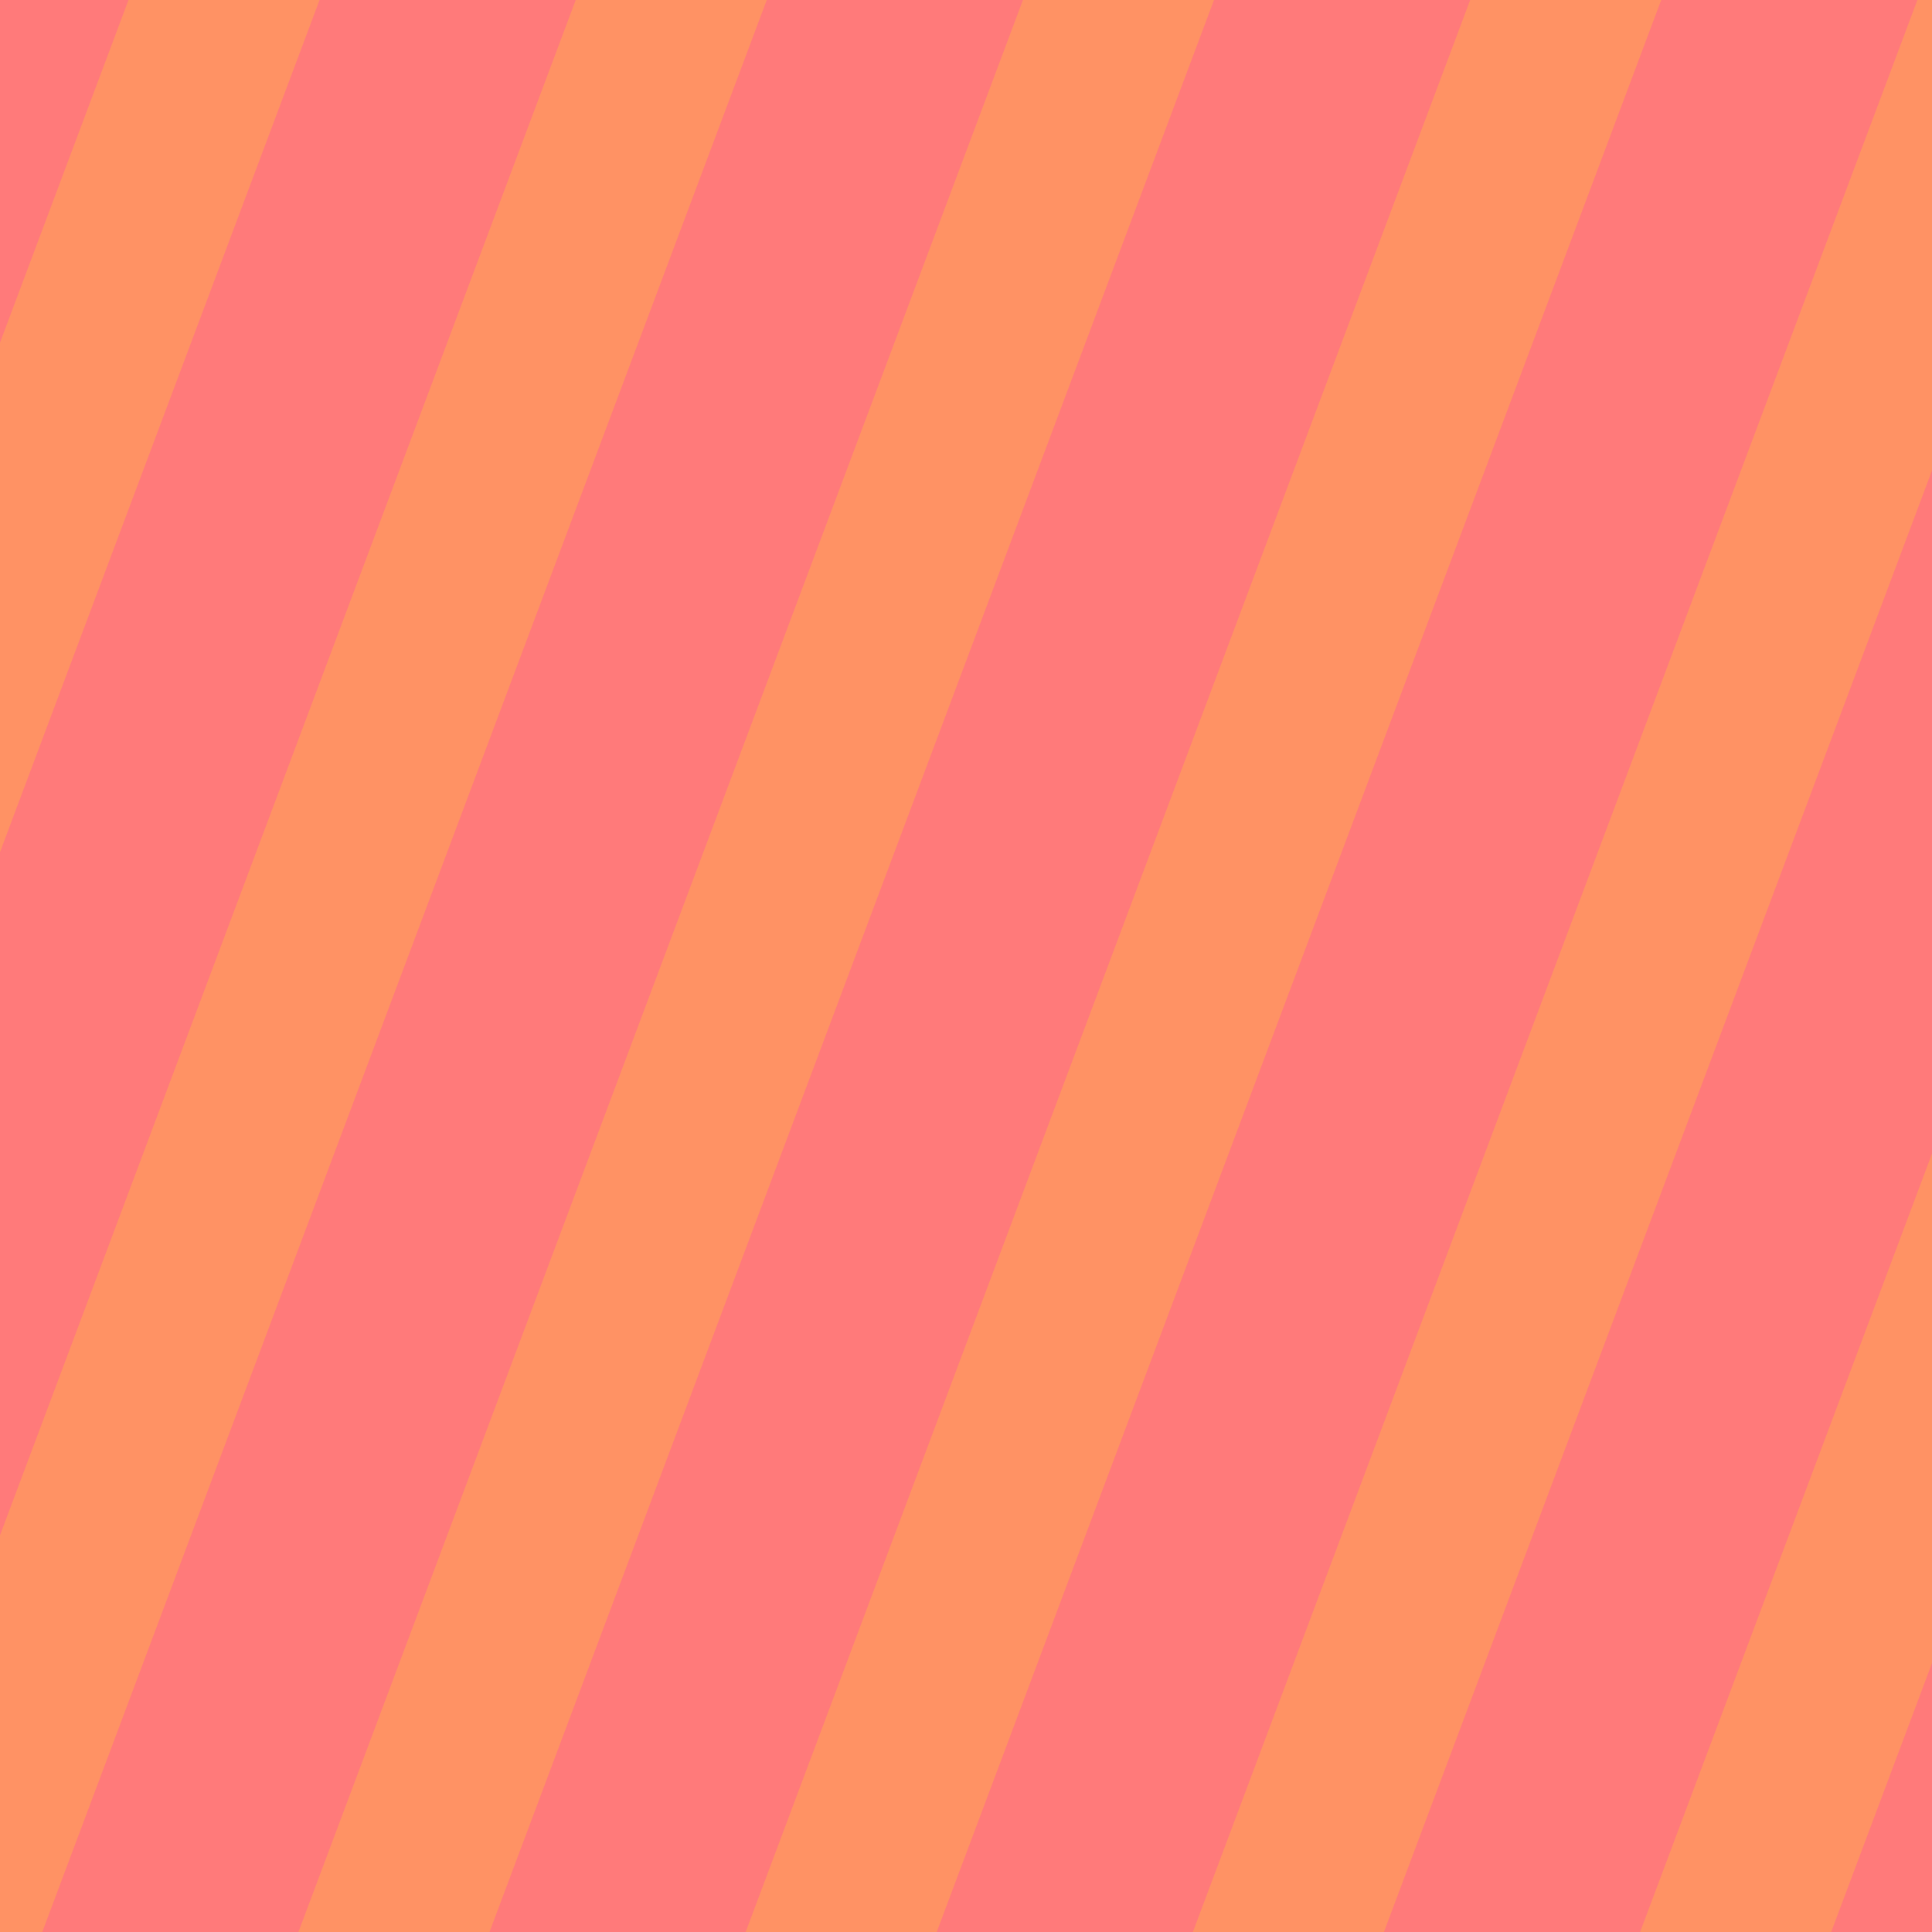 <svg width="108" height="108" viewBox="0 0 108 108" fill="none" xmlns="http://www.w3.org/2000/svg">
<g clip-path="url(#clip0)">
<rect width="108" height="108" fill="#FF7A7A"/>
<path fill-rule="evenodd" clip-rule="evenodd" d="M44.363 -4L-0.637 116L-10 112.489L35 -7.511L44.363 -4Z" fill="#FF9264"/>
<path fill-rule="evenodd" clip-rule="evenodd" d="M69.363 -4L24.363 116L15 112.489L60 -7.511L69.363 -4Z" fill="#FF9264"/>
<path fill-rule="evenodd" clip-rule="evenodd" d="M94.363 -4L49.363 116L40 112.489L85 -7.511L94.363 -4Z" fill="#FF9264"/>
<path fill-rule="evenodd" clip-rule="evenodd" d="M119.363 -4L74.363 116L65 112.489L110 -7.511L119.363 -4Z" fill="#FF9264"/>
<path fill-rule="evenodd" clip-rule="evenodd" d="M144.363 -4L99.363 116L90 112.489L135 -7.511L144.363 -4Z" fill="#FF9264"/>
<path fill-rule="evenodd" clip-rule="evenodd" d="M19.363 -4L-25.637 116L-35 112.489L10 -7.511L19.363 -4Z" fill="#FF9264"/>
</g>
<defs>
<clipPath id="clip0">
<rect width="108" height="108" fill="white"/>
</clipPath>
</defs>
</svg>
